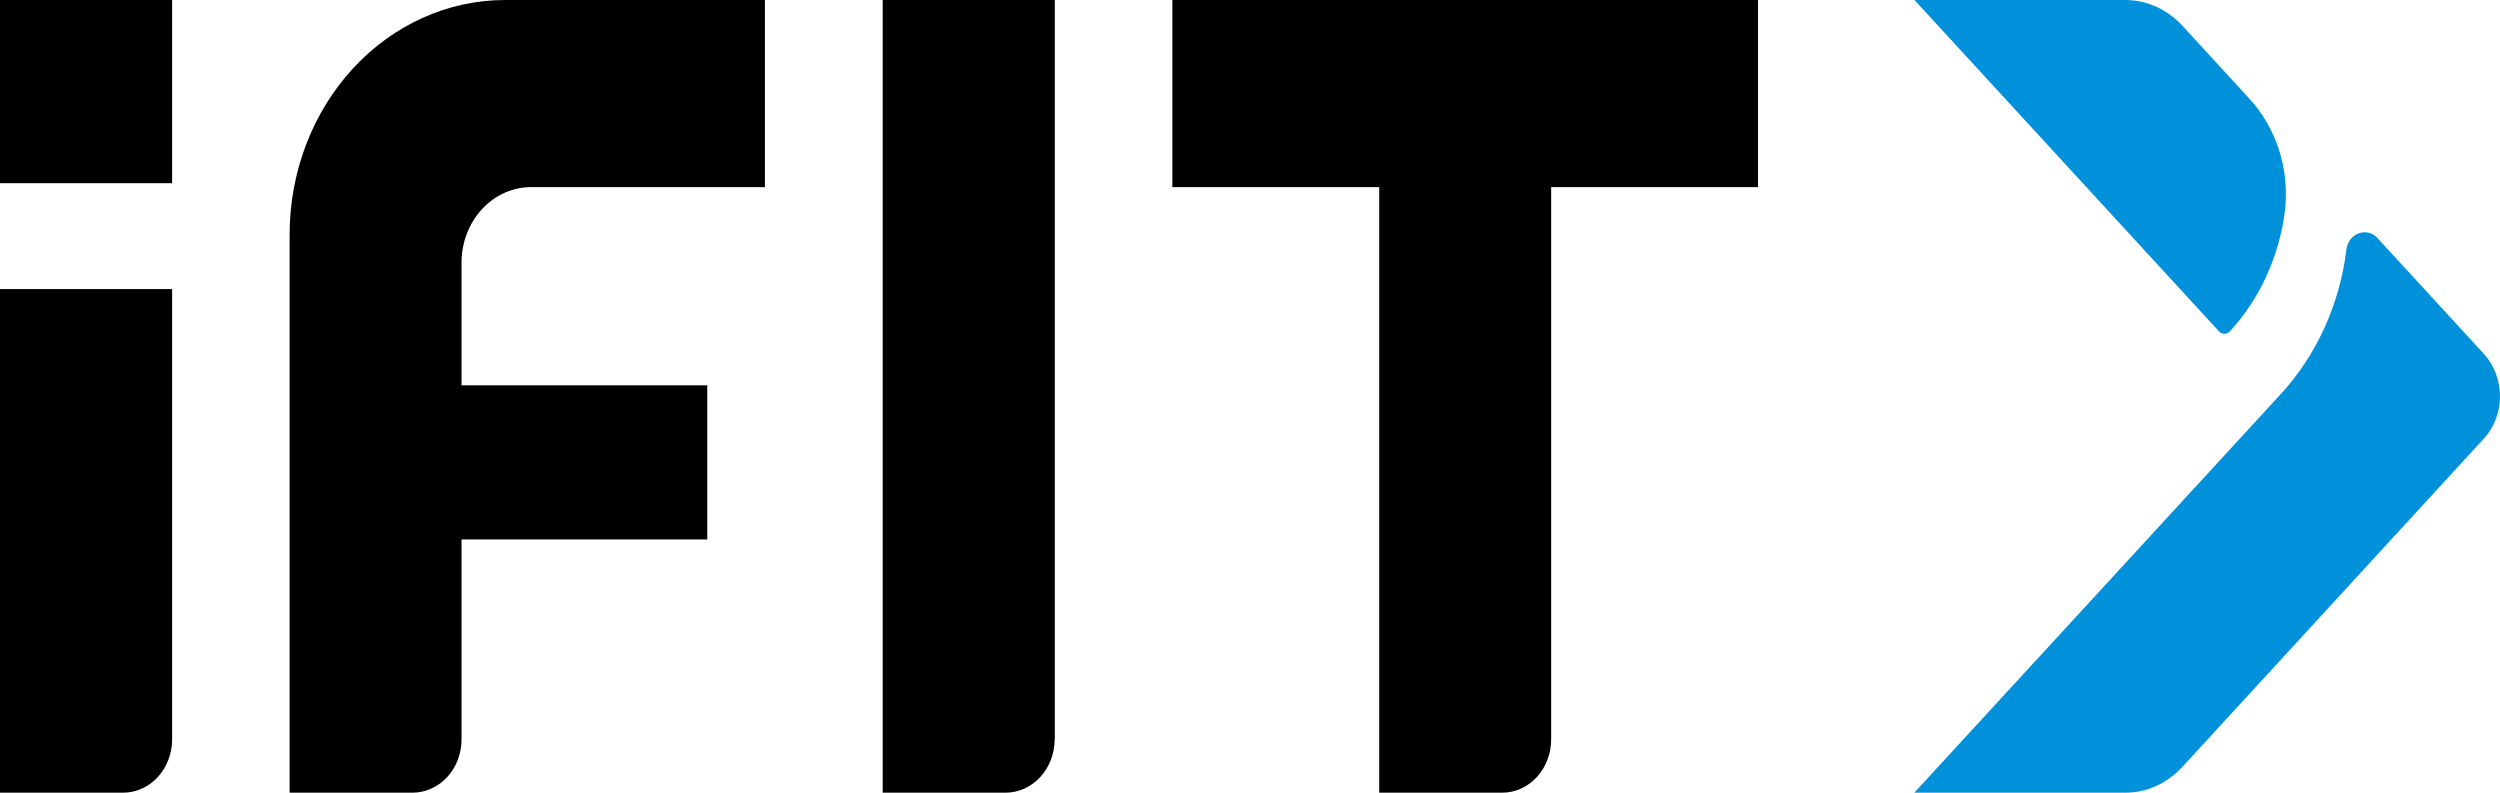 <svg width="41" height="13" viewBox="0 0 41 13" fill="none" xmlns="http://www.w3.org/2000/svg">
<g clip-path="url(#clip0_65_2874)">
<path d="M2.017 13H0V4.741H2.823V12.126C2.823 12.241 2.802 12.355 2.761 12.461C2.721 12.567 2.661 12.664 2.587 12.745C2.512 12.826 2.423 12.89 2.325 12.934C2.228 12.978 2.123 13 2.017 13ZM2.823 3.004V0H0V3.004H2.823ZM17.299 12.126V0H14.476V13H16.494C16.706 12.999 16.91 12.907 17.061 12.743C17.211 12.58 17.296 12.358 17.296 12.126M28.831 3.069V0H19.227V3.069H22.619V13H24.636C24.849 13 25.053 12.908 25.204 12.744C25.355 12.58 25.439 12.358 25.439 12.126V3.069H28.831ZM12.545 3.069V0H8.285C7.348 0 6.448 0.405 5.786 1.126C5.123 1.847 4.75 2.825 4.75 3.844V13H6.767C6.98 12.999 7.184 12.907 7.335 12.743C7.485 12.58 7.569 12.358 7.569 12.126V8.847H11.599V6.319H7.569V4.304C7.57 3.977 7.691 3.662 7.904 3.431C8.118 3.199 8.407 3.069 8.708 3.069H12.545Z" fill="black"/>
<path d="M36.574 5.431C36.562 5.445 36.547 5.455 36.531 5.463C36.515 5.47 36.498 5.474 36.481 5.474C36.463 5.474 36.446 5.47 36.43 5.463C36.414 5.455 36.4 5.445 36.388 5.431L31.397 4.47551e-07H34.852C35.027 -0 35.2 0.037 35.361 0.11C35.523 0.183 35.67 0.29 35.793 0.424L36.877 1.605C37.1 1.842 37.269 2.131 37.373 2.45C37.477 2.768 37.511 3.109 37.475 3.445C37.382 4.196 37.065 4.894 36.574 5.431ZM38.991 3.905C38.941 3.85 38.874 3.816 38.803 3.81H38.788C38.714 3.807 38.641 3.834 38.584 3.887C38.528 3.939 38.491 4.013 38.481 4.093C38.371 4.993 37.991 5.827 37.4 6.468L31.395 13H34.85C35.025 13.001 35.199 12.964 35.36 12.891C35.522 12.818 35.668 12.711 35.792 12.576L40.736 7.193C40.905 7.009 41 6.759 41 6.499C41 6.239 40.905 5.989 40.736 5.805L38.991 3.905Z" fill="#0091DA"/>
</g>
<defs>
<clipPath id="clip0_65_2874">
<rect width="41" height="13" fill="white"/>
</clipPath>
</defs>
</svg>
